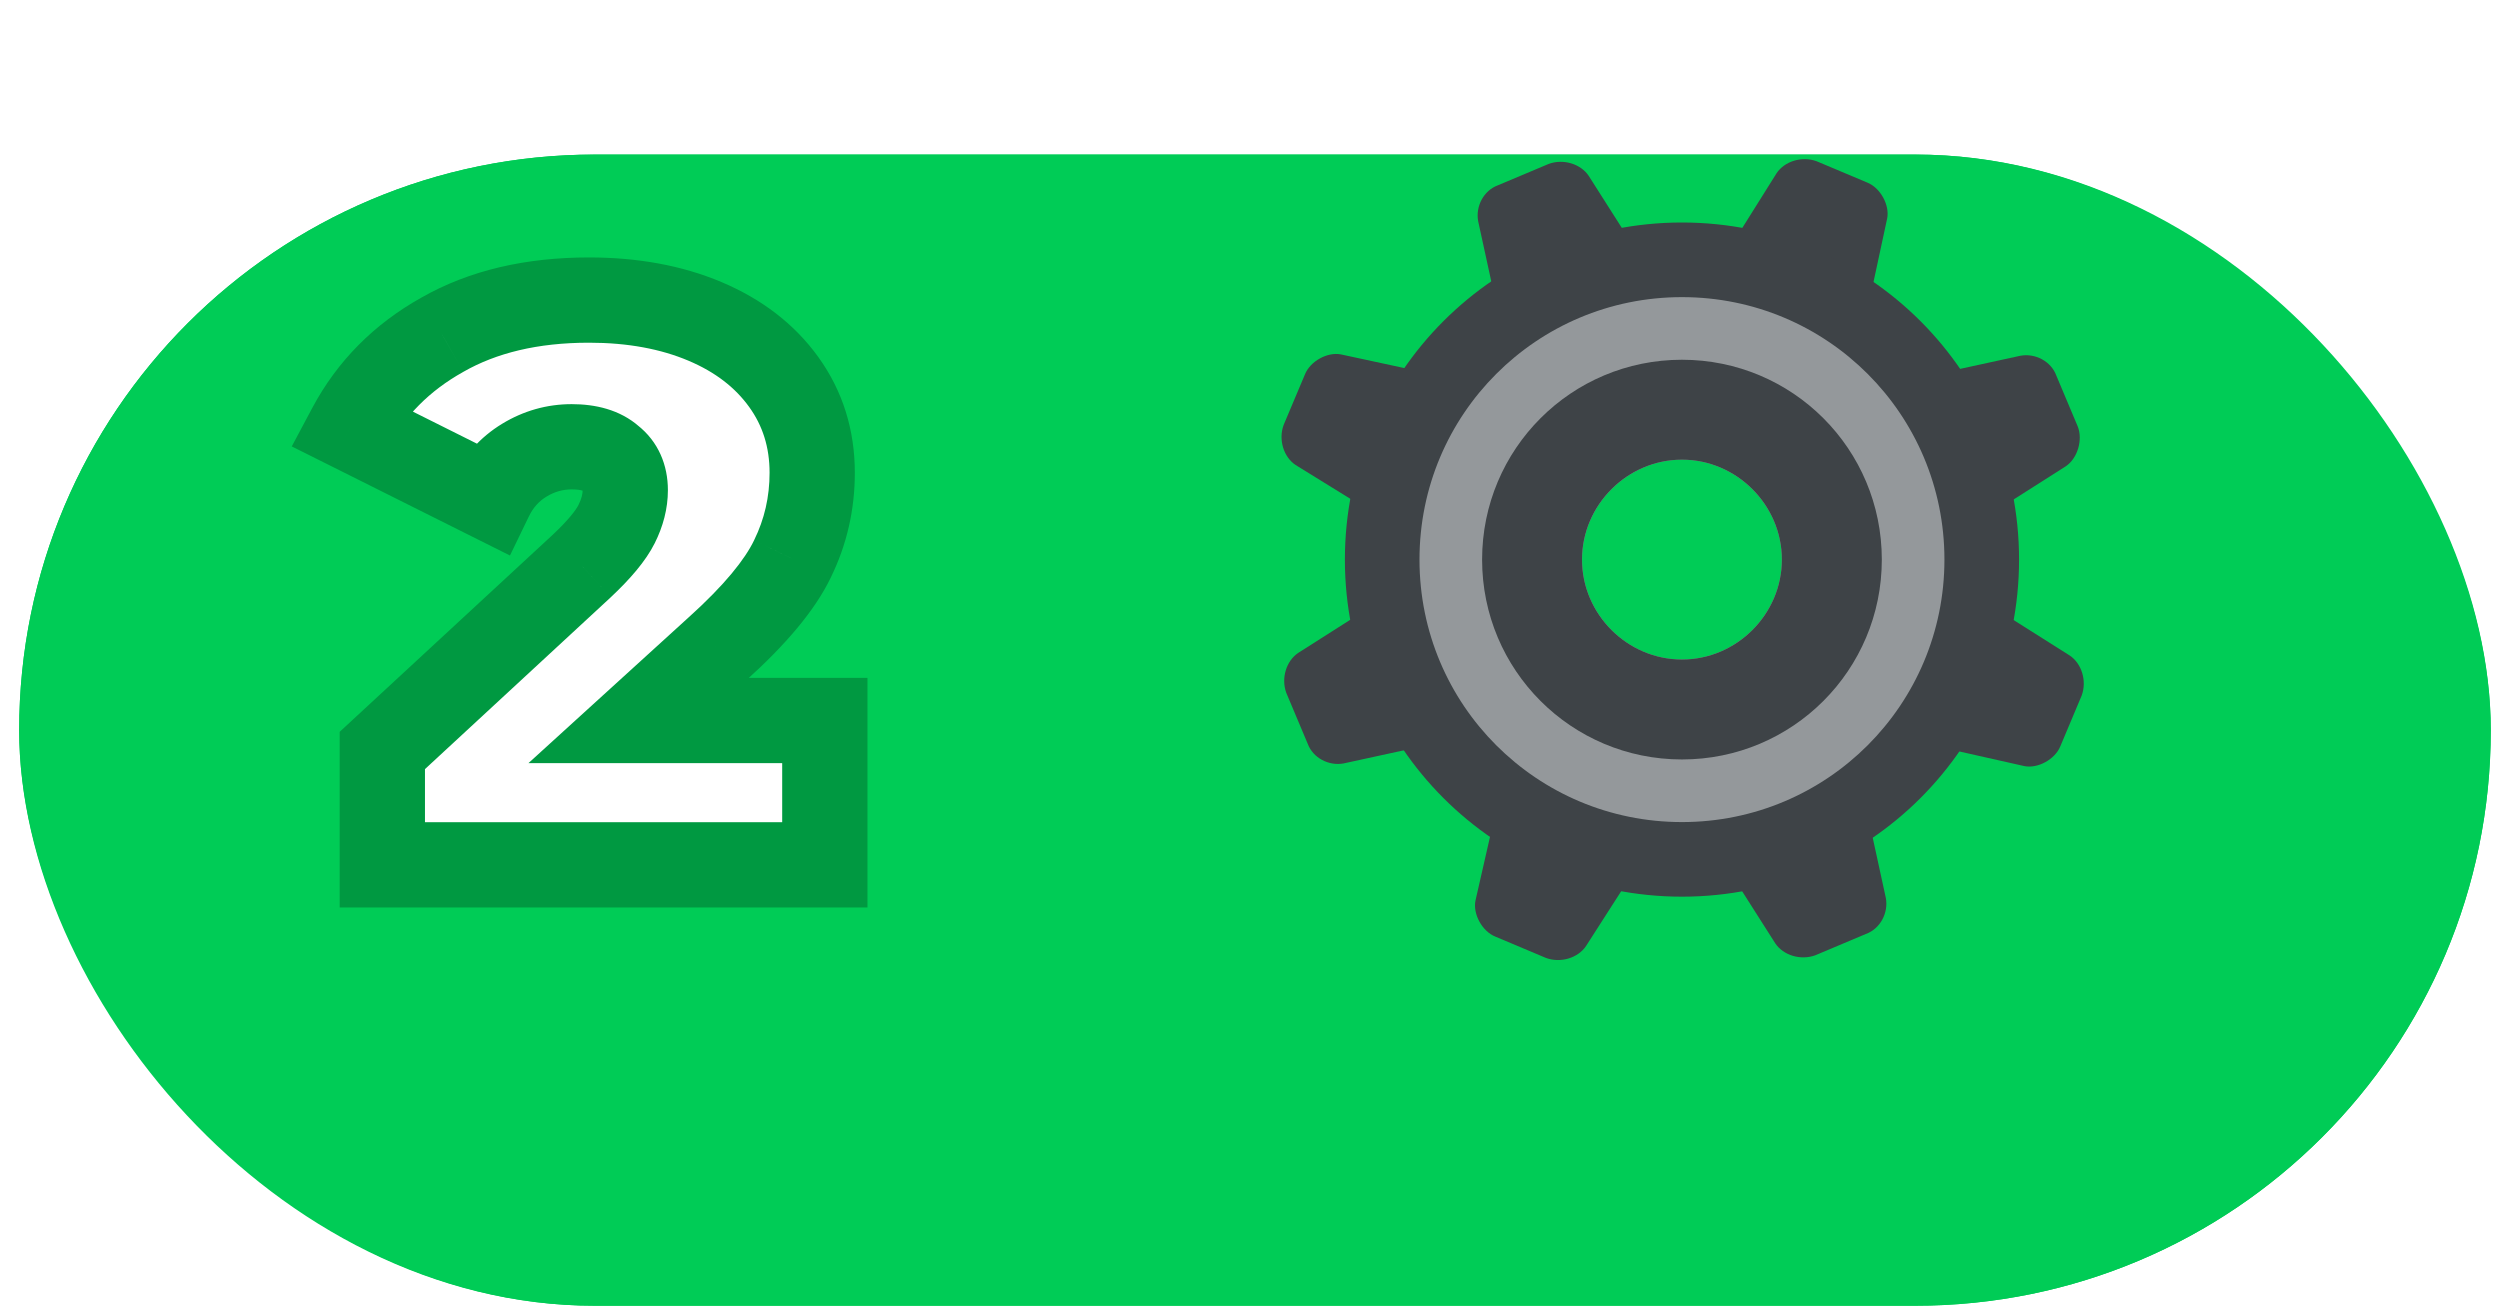 <svg width="88" height="46" viewBox="0 0 88 46" fill="none" xmlns="http://www.w3.org/2000/svg">
<g filter="url(#filter0_d)">
<rect x="0.675" y="0.188" width="87" height="40.521" rx="20.261" fill="#00CC56"/>
<rect x="2.176" y="1.688" width="83.998" height="37.52" rx="18.76" stroke="#00CC56" stroke-width="3.002"/>
</g>
<path d="M29.034 25.361V30.442L13.458 30.442V26.416L20.483 19.919C21.093 19.345 21.5 18.855 21.704 18.448C21.908 18.04 22.009 17.642 22.009 17.254C22.009 16.773 21.843 16.402 21.51 16.143C21.195 15.866 20.732 15.727 20.122 15.727C19.529 15.727 18.974 15.884 18.456 16.199C17.937 16.513 17.539 16.958 17.262 17.531L12.32 15.06C13.06 13.672 14.143 12.58 15.568 11.784C16.993 10.97 18.715 10.562 20.732 10.562C22.269 10.562 23.629 10.812 24.814 11.312C25.998 11.812 26.924 12.525 27.59 13.45C28.256 14.376 28.59 15.44 28.59 16.643C28.59 17.716 28.358 18.725 27.896 19.669C27.451 20.595 26.572 21.65 25.258 22.834L22.482 25.361L29.034 25.361Z" fill="white"/>
<path d="M29.034 25.361H30.535V23.86L29.034 23.86V25.361ZM29.034 30.442V31.943H30.535V30.442H29.034ZM13.458 30.442H11.957V31.943H13.458V30.442ZM13.458 26.416L12.439 25.314L11.957 25.76V26.416H13.458ZM20.483 19.919L21.502 21.021L21.51 21.013L20.483 19.919ZM21.704 18.448L23.047 19.119L23.047 19.119L21.704 18.448ZM21.51 16.143L20.517 17.268L20.552 17.299L20.588 17.328L21.51 16.143ZM18.456 16.199L19.235 17.482L19.235 17.482L18.456 16.199ZM17.262 17.531L16.591 18.874L17.951 19.554L18.613 18.185L17.262 17.531ZM12.32 15.06L10.995 14.354L10.27 15.714L11.649 16.403L12.32 15.06ZM15.568 11.784L16.3 13.095L16.306 13.091L16.313 13.087L15.568 11.784ZM24.814 11.312L24.23 12.695L24.23 12.695L24.814 11.312ZM27.59 13.45L26.372 14.327L26.372 14.327L27.59 13.45ZM27.896 19.669L26.548 19.009L26.543 19.02L27.896 19.669ZM25.258 22.834L24.253 21.72L24.248 21.724L25.258 22.834ZM22.482 25.361L21.471 24.251L18.602 26.862H22.482V25.361ZM27.533 25.361V30.442H30.535V25.361H27.533ZM29.034 28.941L13.458 28.941V31.943L29.034 31.943V28.941ZM14.959 30.442V26.416H11.957V30.442H14.959ZM14.477 27.518L21.502 21.021L19.463 18.817L12.439 25.314L14.477 27.518ZM21.51 21.013C22.16 20.402 22.723 19.766 23.047 19.119L20.362 17.776C20.278 17.944 20.026 18.288 19.455 18.825L21.51 21.013ZM23.047 19.119C23.337 18.539 23.51 17.912 23.51 17.254H20.509C20.509 17.373 20.479 17.542 20.362 17.776L23.047 19.119ZM23.51 17.254C23.51 16.383 23.184 15.544 22.431 14.959L20.588 17.328C20.582 17.323 20.569 17.311 20.553 17.292C20.538 17.272 20.525 17.251 20.516 17.231C20.497 17.19 20.509 17.187 20.509 17.254H23.51ZM22.503 15.018C21.812 14.408 20.934 14.226 20.122 14.226V17.227C20.53 17.227 20.578 17.323 20.517 17.268L22.503 15.018ZM20.122 14.226C19.248 14.226 18.424 14.462 17.677 14.916L19.235 17.482C19.524 17.306 19.811 17.227 20.122 17.227V14.226ZM17.677 14.916C16.898 15.389 16.308 16.058 15.911 16.878L18.613 18.185C18.771 17.858 18.977 17.638 19.235 17.482L17.677 14.916ZM17.933 16.189L12.991 13.718L11.649 16.403L16.591 18.874L17.933 16.189ZM13.644 15.767C14.244 14.642 15.116 13.756 16.3 13.095L14.836 10.474C13.17 11.405 11.877 12.702 10.995 14.354L13.644 15.767ZM16.313 13.087C17.465 12.429 18.917 12.063 20.732 12.063V9.062C18.513 9.062 16.522 9.511 14.824 10.481L16.313 13.087ZM20.732 12.063C22.107 12.063 23.263 12.287 24.23 12.695L25.397 9.929C23.996 9.338 22.431 9.062 20.732 9.062V12.063ZM24.23 12.695C25.194 13.102 25.887 13.653 26.372 14.327L28.808 12.573C27.961 11.396 26.802 10.522 25.397 9.929L24.23 12.695ZM26.372 14.327C26.844 14.982 27.089 15.736 27.089 16.643L30.09 16.643C30.09 15.143 29.669 13.769 28.808 12.573L26.372 14.327ZM27.089 16.643C27.089 17.492 26.908 18.275 26.548 19.009L29.243 20.33C29.809 19.176 30.09 17.941 30.09 16.643L27.089 16.643ZM26.543 19.02C26.223 19.686 25.512 20.585 24.253 21.72L26.263 23.949C27.632 22.715 28.68 21.504 29.249 20.319L26.543 19.02ZM24.248 21.724L21.471 24.251L23.492 26.471L26.268 23.944L24.248 21.724ZM22.482 26.862L29.034 26.862V23.86H22.482L22.482 26.862Z" fill="#009941"/>
<path d="M50.905 13.273C51.421 13.366 51.655 13.882 51.421 14.351L49.92 17.916C49.732 18.431 49.216 18.572 48.794 18.338L45.605 16.368C45.183 16.087 44.995 15.477 45.183 14.961L45.934 13.179C46.121 12.71 46.731 12.382 47.2 12.475L50.905 13.273" fill="#3E4347"/>
<path d="M48.794 21.011C49.216 20.729 49.732 20.917 49.967 21.433L51.468 24.997C51.655 25.513 51.421 25.982 50.952 26.076L47.294 26.873C46.778 26.967 46.215 26.686 46.027 26.17L45.277 24.388C45.089 23.872 45.277 23.262 45.699 22.981L48.794 21.011" fill="#3E4347"/>
<path d="M52.78 27.999C52.874 27.483 53.39 27.249 53.859 27.483L57.423 28.984C57.939 29.172 58.08 29.687 57.845 30.156L55.829 33.299C55.547 33.721 54.938 33.908 54.422 33.721L52.639 32.97C52.17 32.783 51.842 32.173 51.936 31.704L52.78 27.999" fill="#3E4347"/>
<path d="M60.519 30.109C60.238 29.687 60.426 29.171 60.941 28.937L64.506 27.436C65.022 27.248 65.491 27.483 65.585 27.952L66.382 31.61C66.476 32.126 66.194 32.689 65.678 32.876L63.896 33.627C63.38 33.814 62.771 33.627 62.489 33.205L60.519 30.109Z" fill="#3E4347"/>
<path d="M67.507 26.123C66.992 26.029 66.757 25.513 66.992 25.044L68.492 21.48C68.68 21.011 69.196 20.823 69.665 21.058L72.854 23.074C73.276 23.356 73.464 23.965 73.276 24.481L72.526 26.264C72.338 26.733 71.728 27.061 71.259 26.967L67.507 26.123" fill="#3E4347"/>
<path d="M69.618 18.384C69.196 18.666 68.68 18.478 68.445 17.962L66.945 14.398C66.757 13.882 66.992 13.413 67.46 13.319L71.119 12.522C71.635 12.428 72.197 12.71 72.385 13.226L73.135 15.008C73.323 15.477 73.135 16.133 72.713 16.415L69.618 18.384" fill="#3E4347"/>
<path d="M65.631 11.396C65.537 11.912 65.021 12.147 64.552 11.912L60.988 10.412C60.472 10.224 60.331 9.708 60.566 9.239L62.536 6.097C62.817 5.675 63.427 5.487 63.943 5.675L65.725 6.425C66.194 6.613 66.522 7.222 66.428 7.691L65.631 11.396" fill="#3E4347"/>
<path d="M57.893 9.286C58.174 9.708 57.987 10.224 57.471 10.458L53.907 11.959C53.438 12.147 52.922 11.912 52.828 11.443L52.031 7.785C51.937 7.269 52.218 6.706 52.734 6.519L54.516 5.769C55.032 5.581 55.642 5.769 55.923 6.191L57.893 9.286" fill="#3E4347"/>
<path d="M59.205 7.832C52.639 7.832 47.34 13.132 47.34 19.698C47.34 26.264 52.639 31.563 59.205 31.563C65.771 31.563 71.071 26.264 71.071 19.698C71.071 13.132 65.771 7.832 59.205 7.832ZM59.205 27.155C55.078 27.155 51.748 23.825 51.748 19.698C51.748 15.571 55.078 12.241 59.205 12.241C63.333 12.241 66.662 15.571 66.662 19.698C66.662 23.825 63.333 27.155 59.205 27.155V27.155Z" fill="#3E4347"/>
<path d="M59.205 10.459C54.093 10.459 49.966 14.586 49.966 19.698C49.966 24.81 54.093 28.937 59.205 28.937C64.317 28.937 68.444 24.81 68.444 19.698C68.444 14.586 64.317 10.459 59.205 10.459ZM59.205 23.215C57.282 23.215 55.688 21.621 55.688 19.698C55.688 17.775 57.282 16.18 59.205 16.18C61.128 16.18 62.722 17.775 62.722 19.698C62.722 21.621 61.128 23.215 59.205 23.215Z" fill="#94989B"/>
<path d="M59.205 12.663C55.312 12.663 52.17 15.805 52.17 19.698C52.17 23.59 55.312 26.733 59.205 26.733C63.097 26.733 66.24 23.59 66.24 19.698C66.24 15.805 63.097 12.663 59.205 12.663ZM59.205 23.215C57.282 23.215 55.687 21.621 55.687 19.698C55.687 17.775 57.282 16.18 59.205 16.18C61.128 16.18 62.722 17.775 62.722 19.698C62.722 21.621 61.128 23.215 59.205 23.215Z" fill="#3E4347"/>
<defs>
<filter id="filter0_d" x="0.675" y="0.188" width="87" height="45.774" filterUnits="userSpaceOnUse" color-interpolation-filters="sRGB">
<feFlood flood-opacity="0" result="BackgroundImageFix"/>
<feColorMatrix in="SourceAlpha" type="matrix" values="0 0 0 0 0 0 0 0 0 0 0 0 0 0 0 0 0 0 127 0"/>
<feOffset dy="5.253"/>
<feColorMatrix type="matrix" values="0 0 0 0 0 0 0 0 0 0.6 0 0 0 0 0.255 0 0 0 1 0"/>
<feBlend mode="normal" in2="BackgroundImageFix" result="effect1_dropShadow"/>
<feBlend mode="normal" in="SourceGraphic" in2="effect1_dropShadow" result="shape"/>
</filter>
</defs>
</svg>
